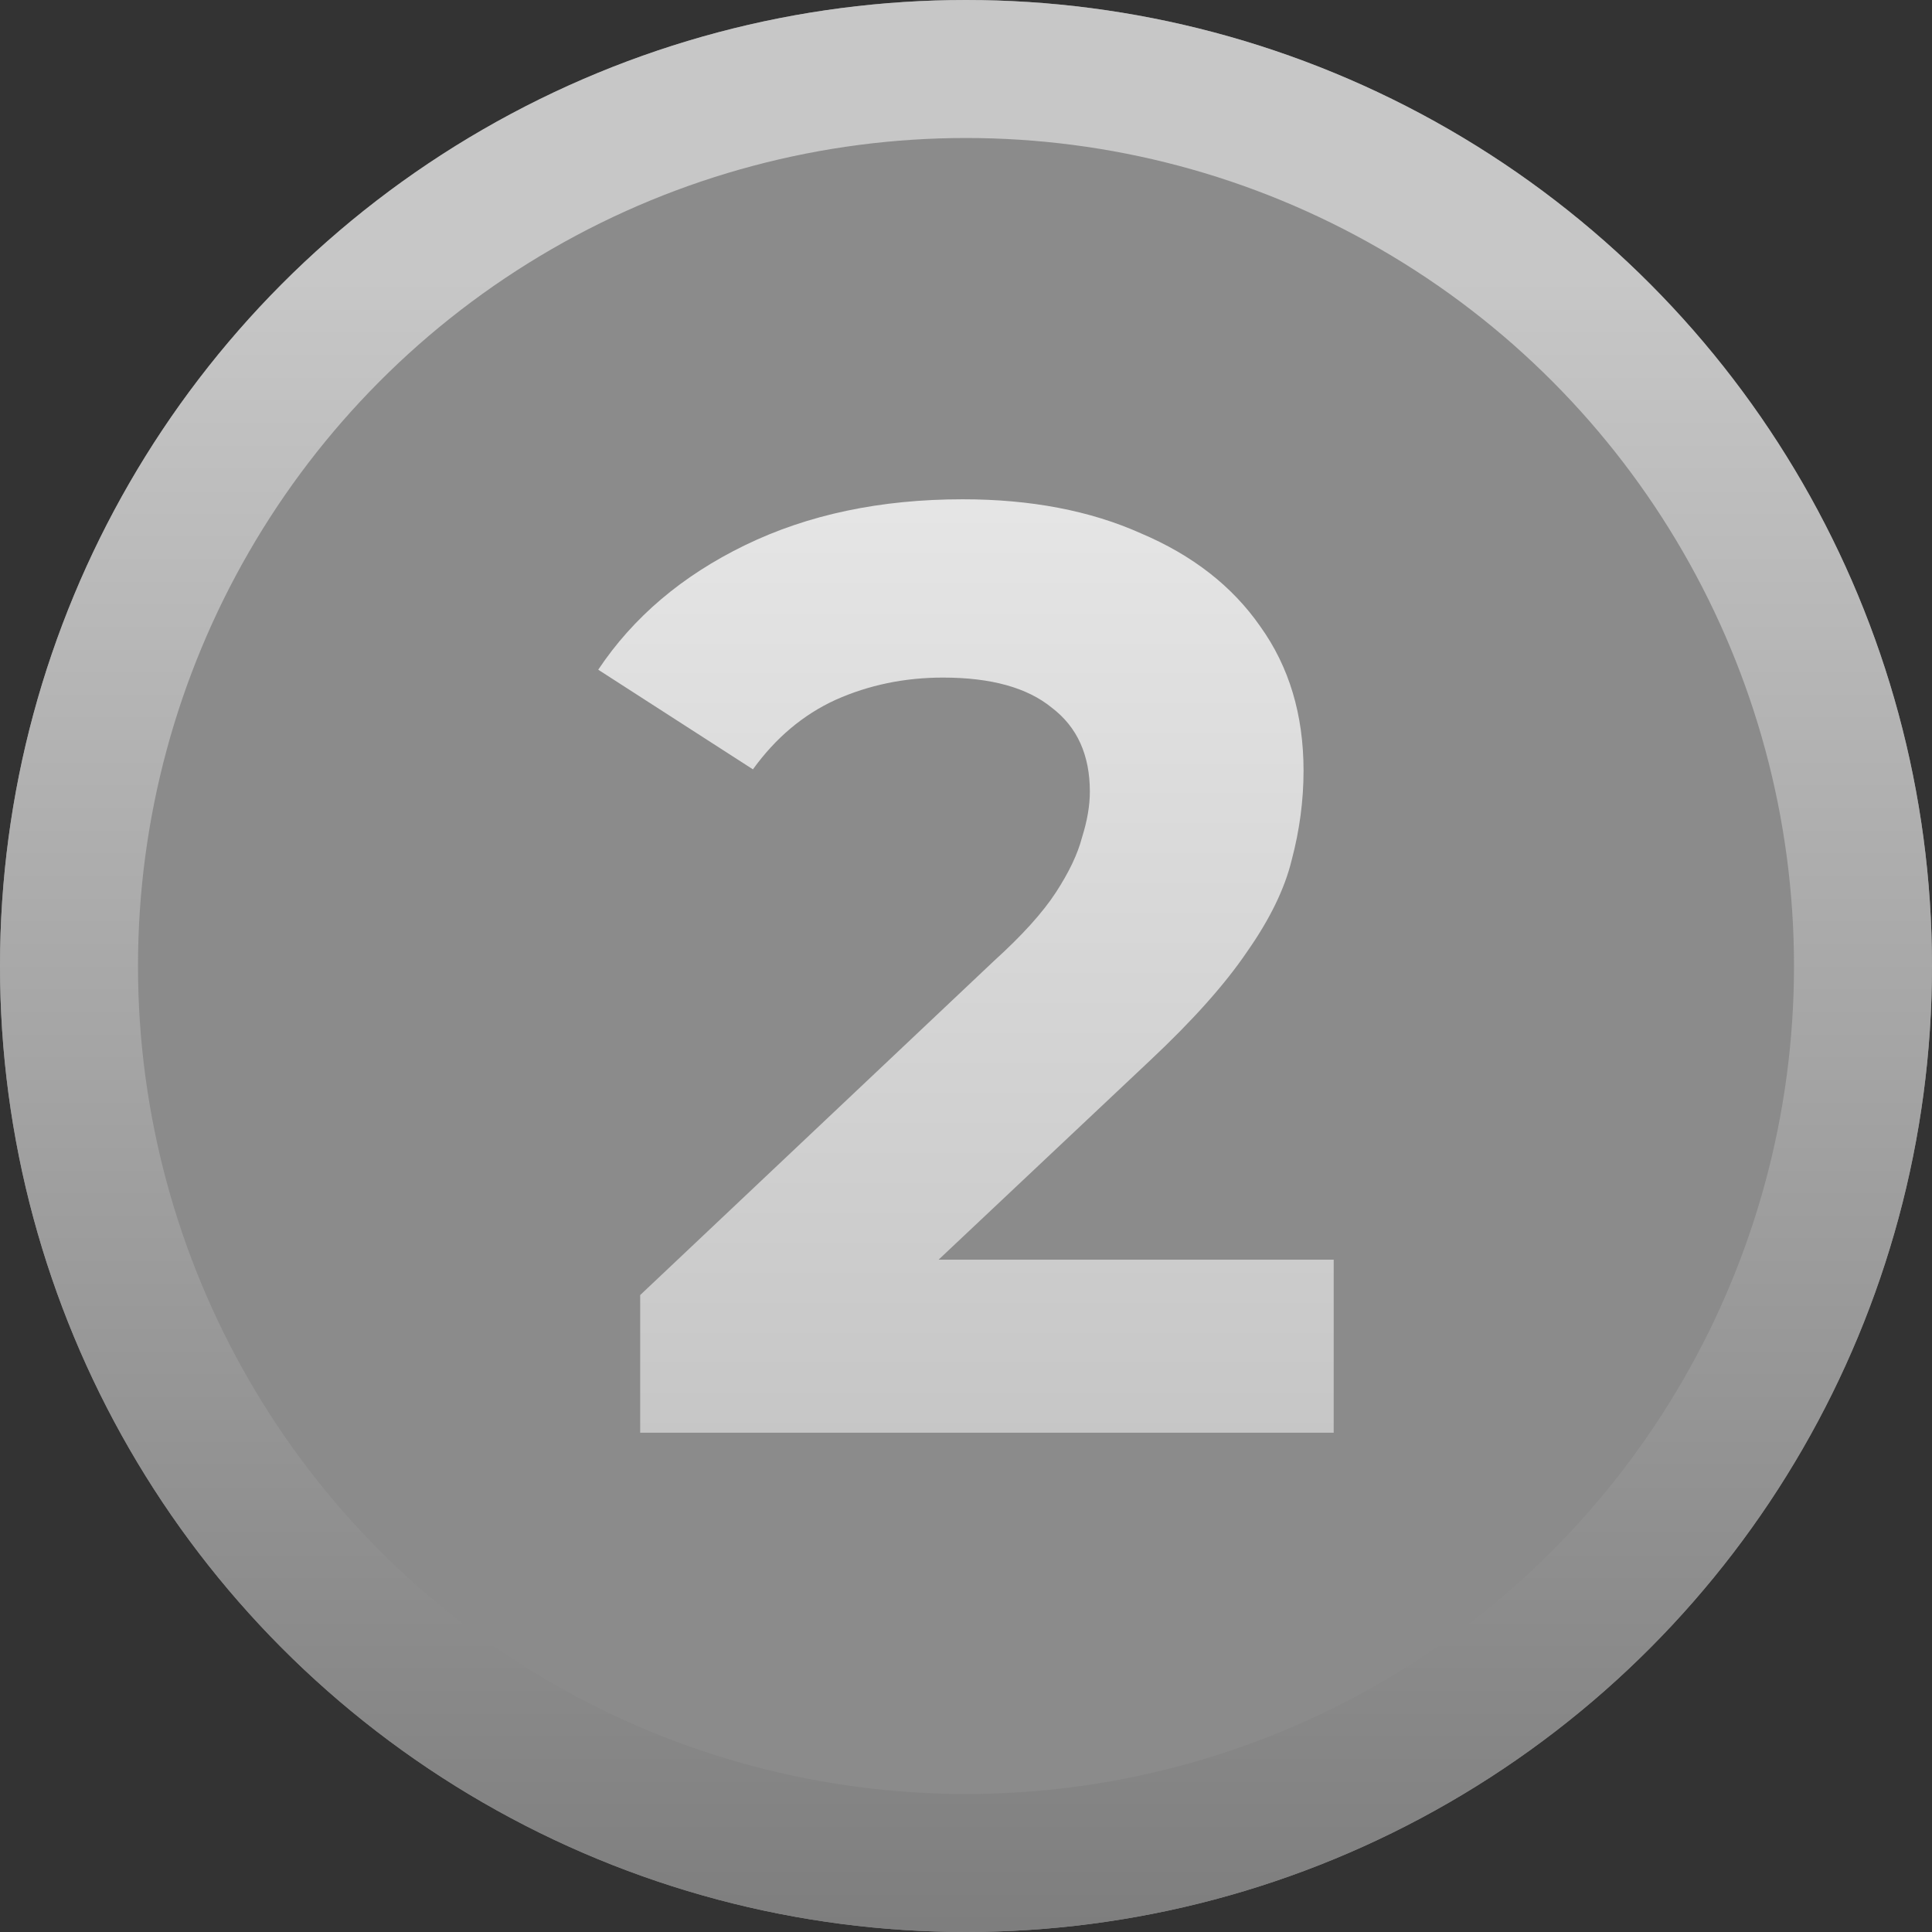 <svg width="28" height="28" fill="none" version="1.1" viewBox="0 0 28 28" xmlns="http://www.w3.org/2000/svg"><rect x="0" y="0" width="28" height="28" fill="#333333" stroke="none"/><circle cx="14" cy="14" r="14" fill="#8B8B8B"/><circle cx="14" cy="14" r="13" stroke="url(#b)" stroke-width="2"/><path d="m9.278 20.764v-1.995l5.13-4.845c0.405-0.367 0.703-0.697 0.893-0.988s0.317-0.557 0.38-0.798c0.076-0.241 0.114-0.462 0.114-0.665 0-0.532-0.184-0.937-0.551-1.216-0.355-0.291-0.88-0.437-1.577-0.437-0.557 0-1.077 0.108-1.558 0.323-0.469 0.215-0.868 0.551-1.197 1.007l-2.242-1.444c0.507-0.76 1.216-1.362 2.128-1.805s1.963-0.665 3.154-0.665c0.988 0 1.849 0.165 2.584 0.494 0.747 0.317 1.324 0.766 1.729 1.349 0.418 0.583 0.627 1.279 0.627 2.09 0 0.431-0.057 0.861-0.171 1.292-0.101 0.418-0.317 0.861-0.646 1.33-0.317 0.469-0.785 0.994-1.406 1.577l-4.256 4.009-0.589-1.121h7.505v2.508z" fill="url(#a)"/><defs><linearGradient id="b" x1="22" x2="22" y1="4" y2="38.457" gradientUnits="userSpaceOnUse"><stop stop-color="#C7C7C7" offset="0"/><stop stop-color="#5E5E5E" offset="1"/></linearGradient><linearGradient id="a" x1="22.6" x2="22.6" y1="8.75" y2="30.901" gradientTransform="translate(-7.949,-3.986)" gradientUnits="userSpaceOnUse"><stop stop-color="#EBEBEB" offset="0"/><stop stop-color="#B8B8B8" offset="1"/></linearGradient></defs></svg>

